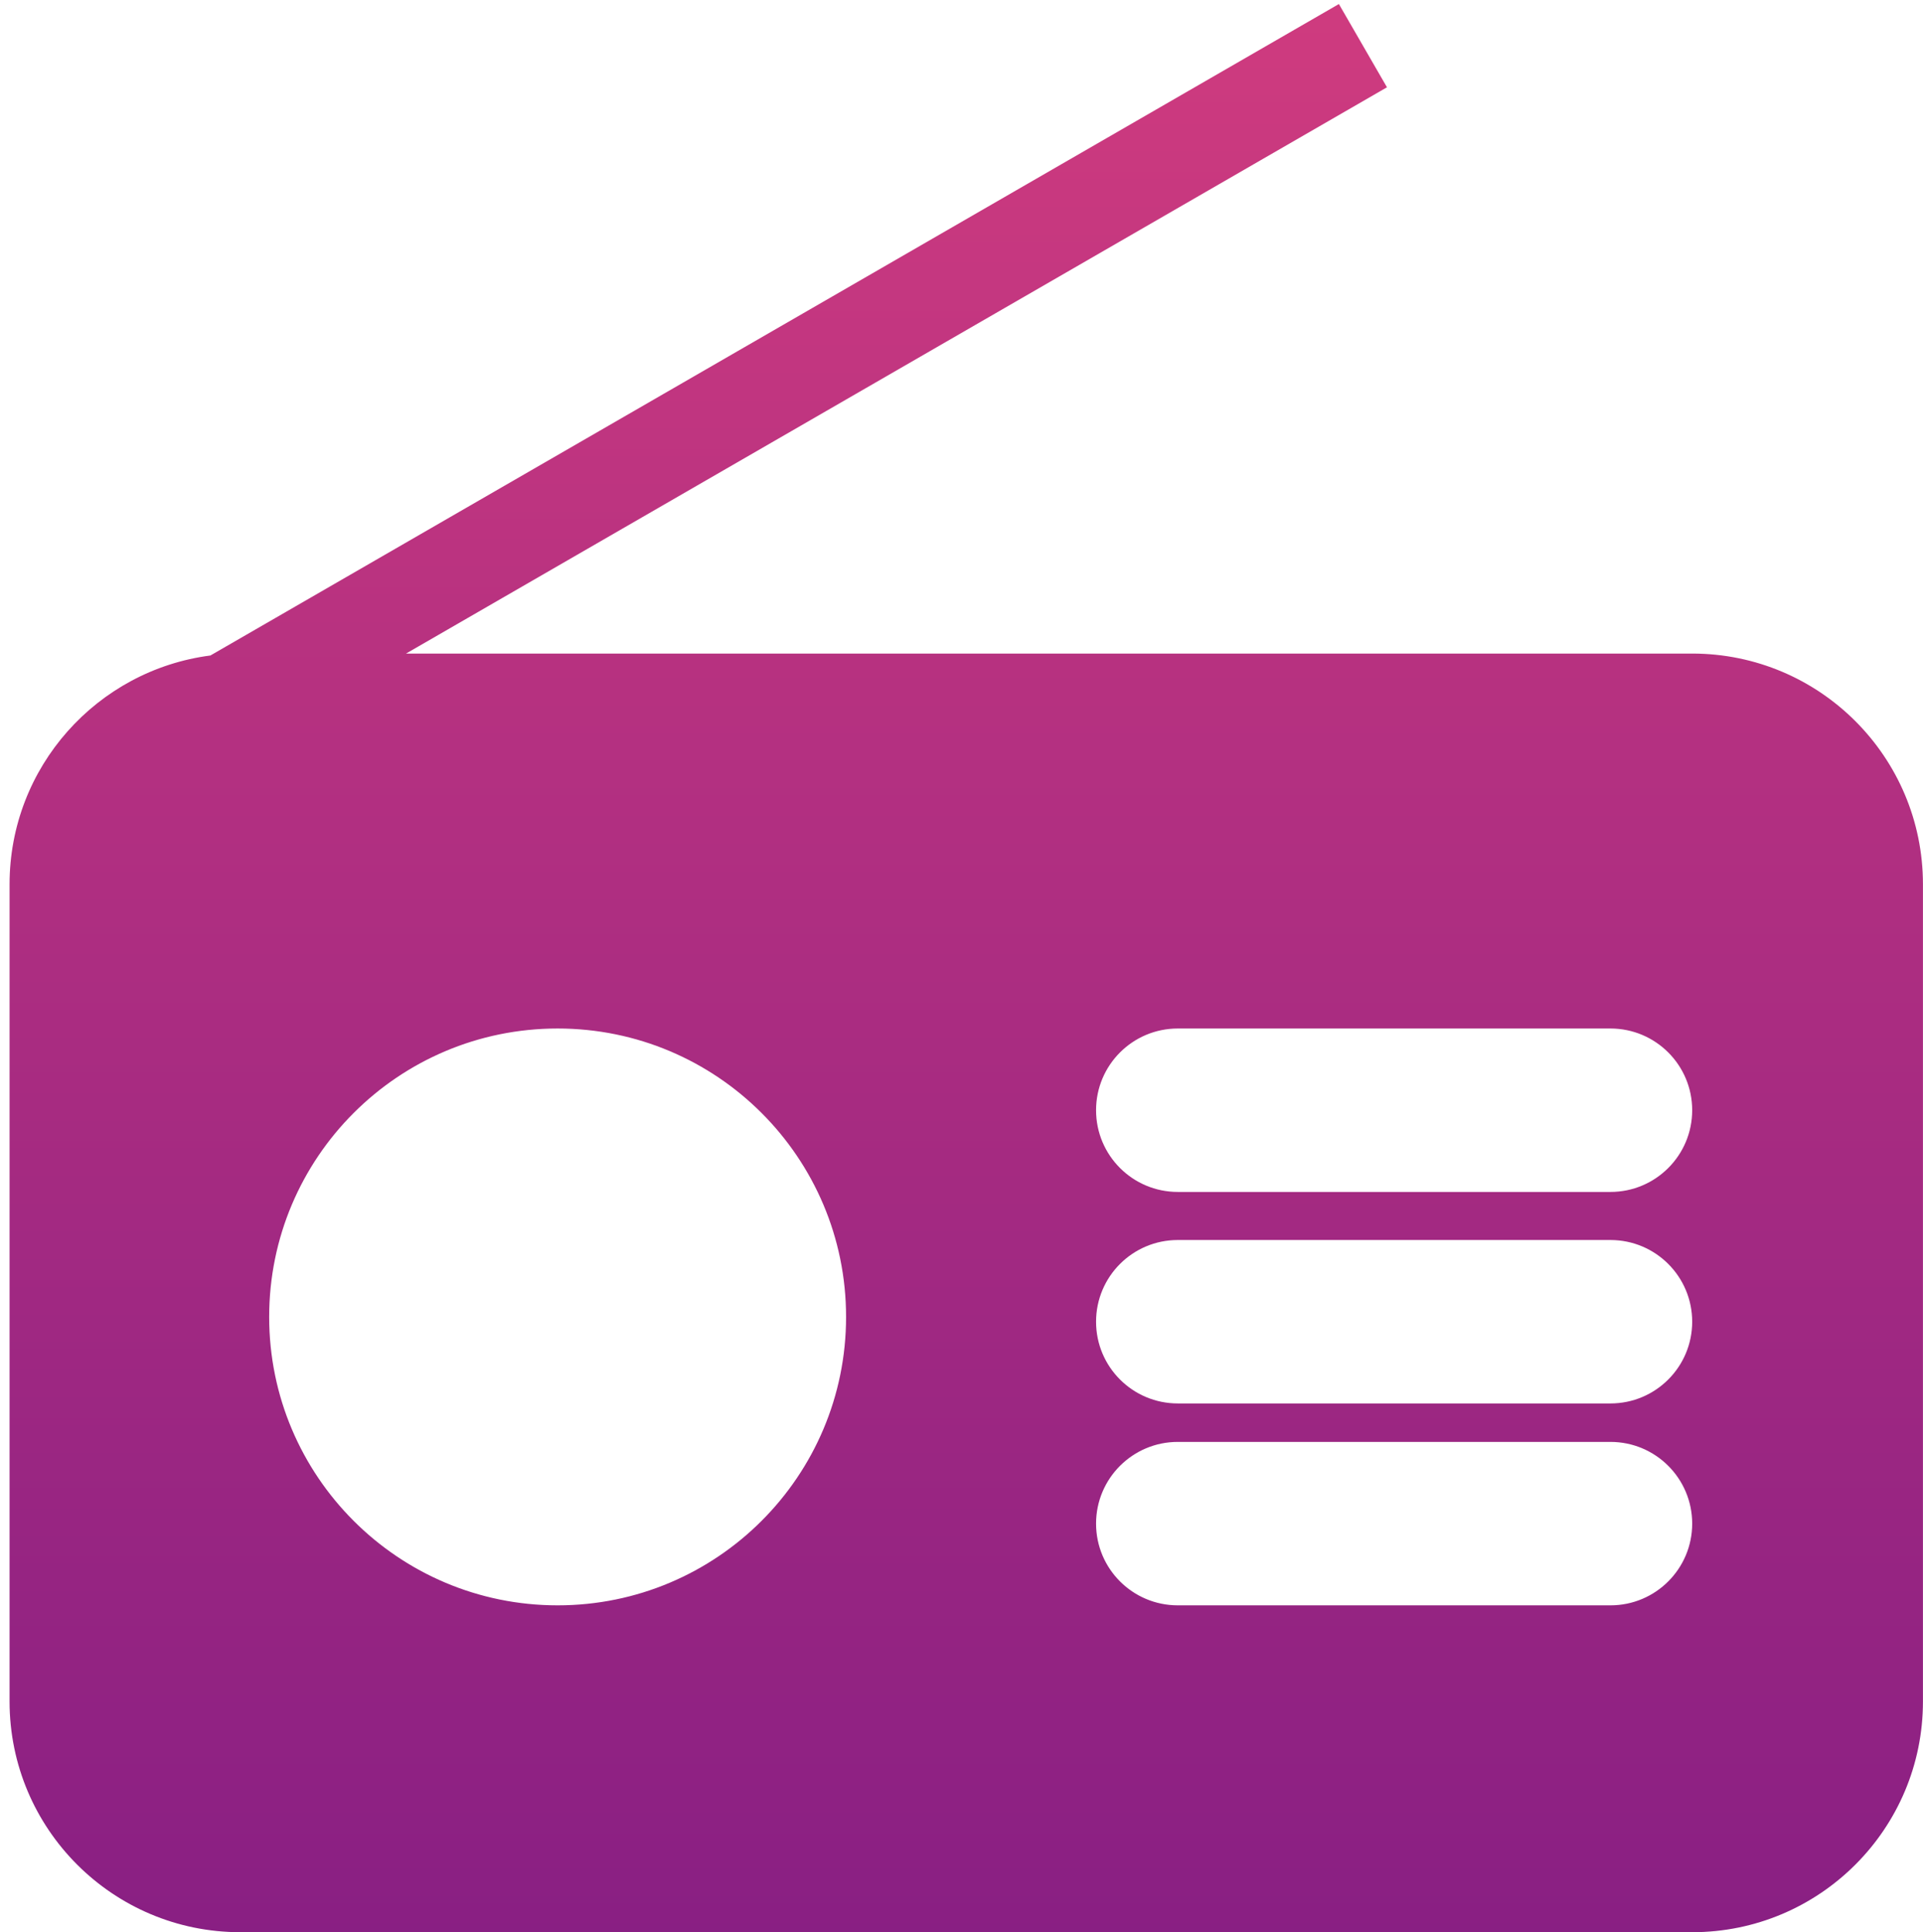 <?xml version="1.0" encoding="UTF-8"?>
<svg width="200px" height="201px" viewBox="0 0 200 201" version="1.1" xmlns="http://www.w3.org/2000/svg" xmlns:xlink="http://www.w3.org/1999/xlink">
    <!-- Generator: Sketch 55.1 (78136) - https://sketchapp.com -->
    <title>频道1</title>
    <desc>Created with Sketch.</desc>
    <defs>
        <linearGradient x1="50%" y1="100%" x2="50%" y2="0%" id="linearGradient-1">
            <stop stop-color="#891F83" offset="0%"></stop>
            <stop stop-color="#CF3B7F" offset="100%"></stop>
        </linearGradient>
    </defs>
    <g id="Page-1" stroke="none" stroke-width="1" fill="none" fill-rule="evenodd">
        <g id="频道1" fill="url(#linearGradient-1)" fill-rule="nonzero">
            <path d="M42.23,67.982 L175.995,67.982 C189.25,67.982 199.995,78.727 199.995,91.982 L199.995,176.982 C199.995,190.237 189.25,200.982 175.995,200.982 L24.995,200.982 C11.74,200.982 0.995,190.237 0.995,176.982 L0.995,91.982 C0.995,79.782 10.099,69.708 21.884,68.182 L139.251,0.42 L144.251,9.08 L42.23,67.982 Z M57.995,166.982 C74.564,166.982 87.995,153.551 87.995,136.982 C87.995,120.414 74.564,106.982 57.995,106.982 C41.427,106.982 27.995,120.414 27.995,136.982 C27.995,153.551 41.427,166.982 57.995,166.982 Z M122.495,106.982 C117.801,106.982 113.995,110.788 113.995,115.482 C113.995,120.176 117.801,123.982 122.495,123.982 L167.495,123.982 C172.19,123.982 175.995,120.176 175.995,115.482 C175.995,110.788 172.19,106.982 167.495,106.982 L122.495,106.982 Z M122.495,128.982 C117.801,128.982 113.995,132.788 113.995,137.482 C113.995,142.176 117.801,145.982 122.495,145.982 L167.495,145.982 C172.19,145.982 175.995,142.176 175.995,137.482 C175.995,132.788 172.19,128.982 167.495,128.982 L122.495,128.982 Z M122.495,149.982 C117.801,149.982 113.995,153.788 113.995,158.482 C113.995,163.176 117.801,166.982 122.495,166.982 L167.495,166.982 C172.19,166.982 175.995,163.176 175.995,158.482 C175.995,153.788 172.19,149.982 167.495,149.982 L122.495,149.982 Z" id="Combined-Shape"></path>
        </g>
    </g>
</svg>